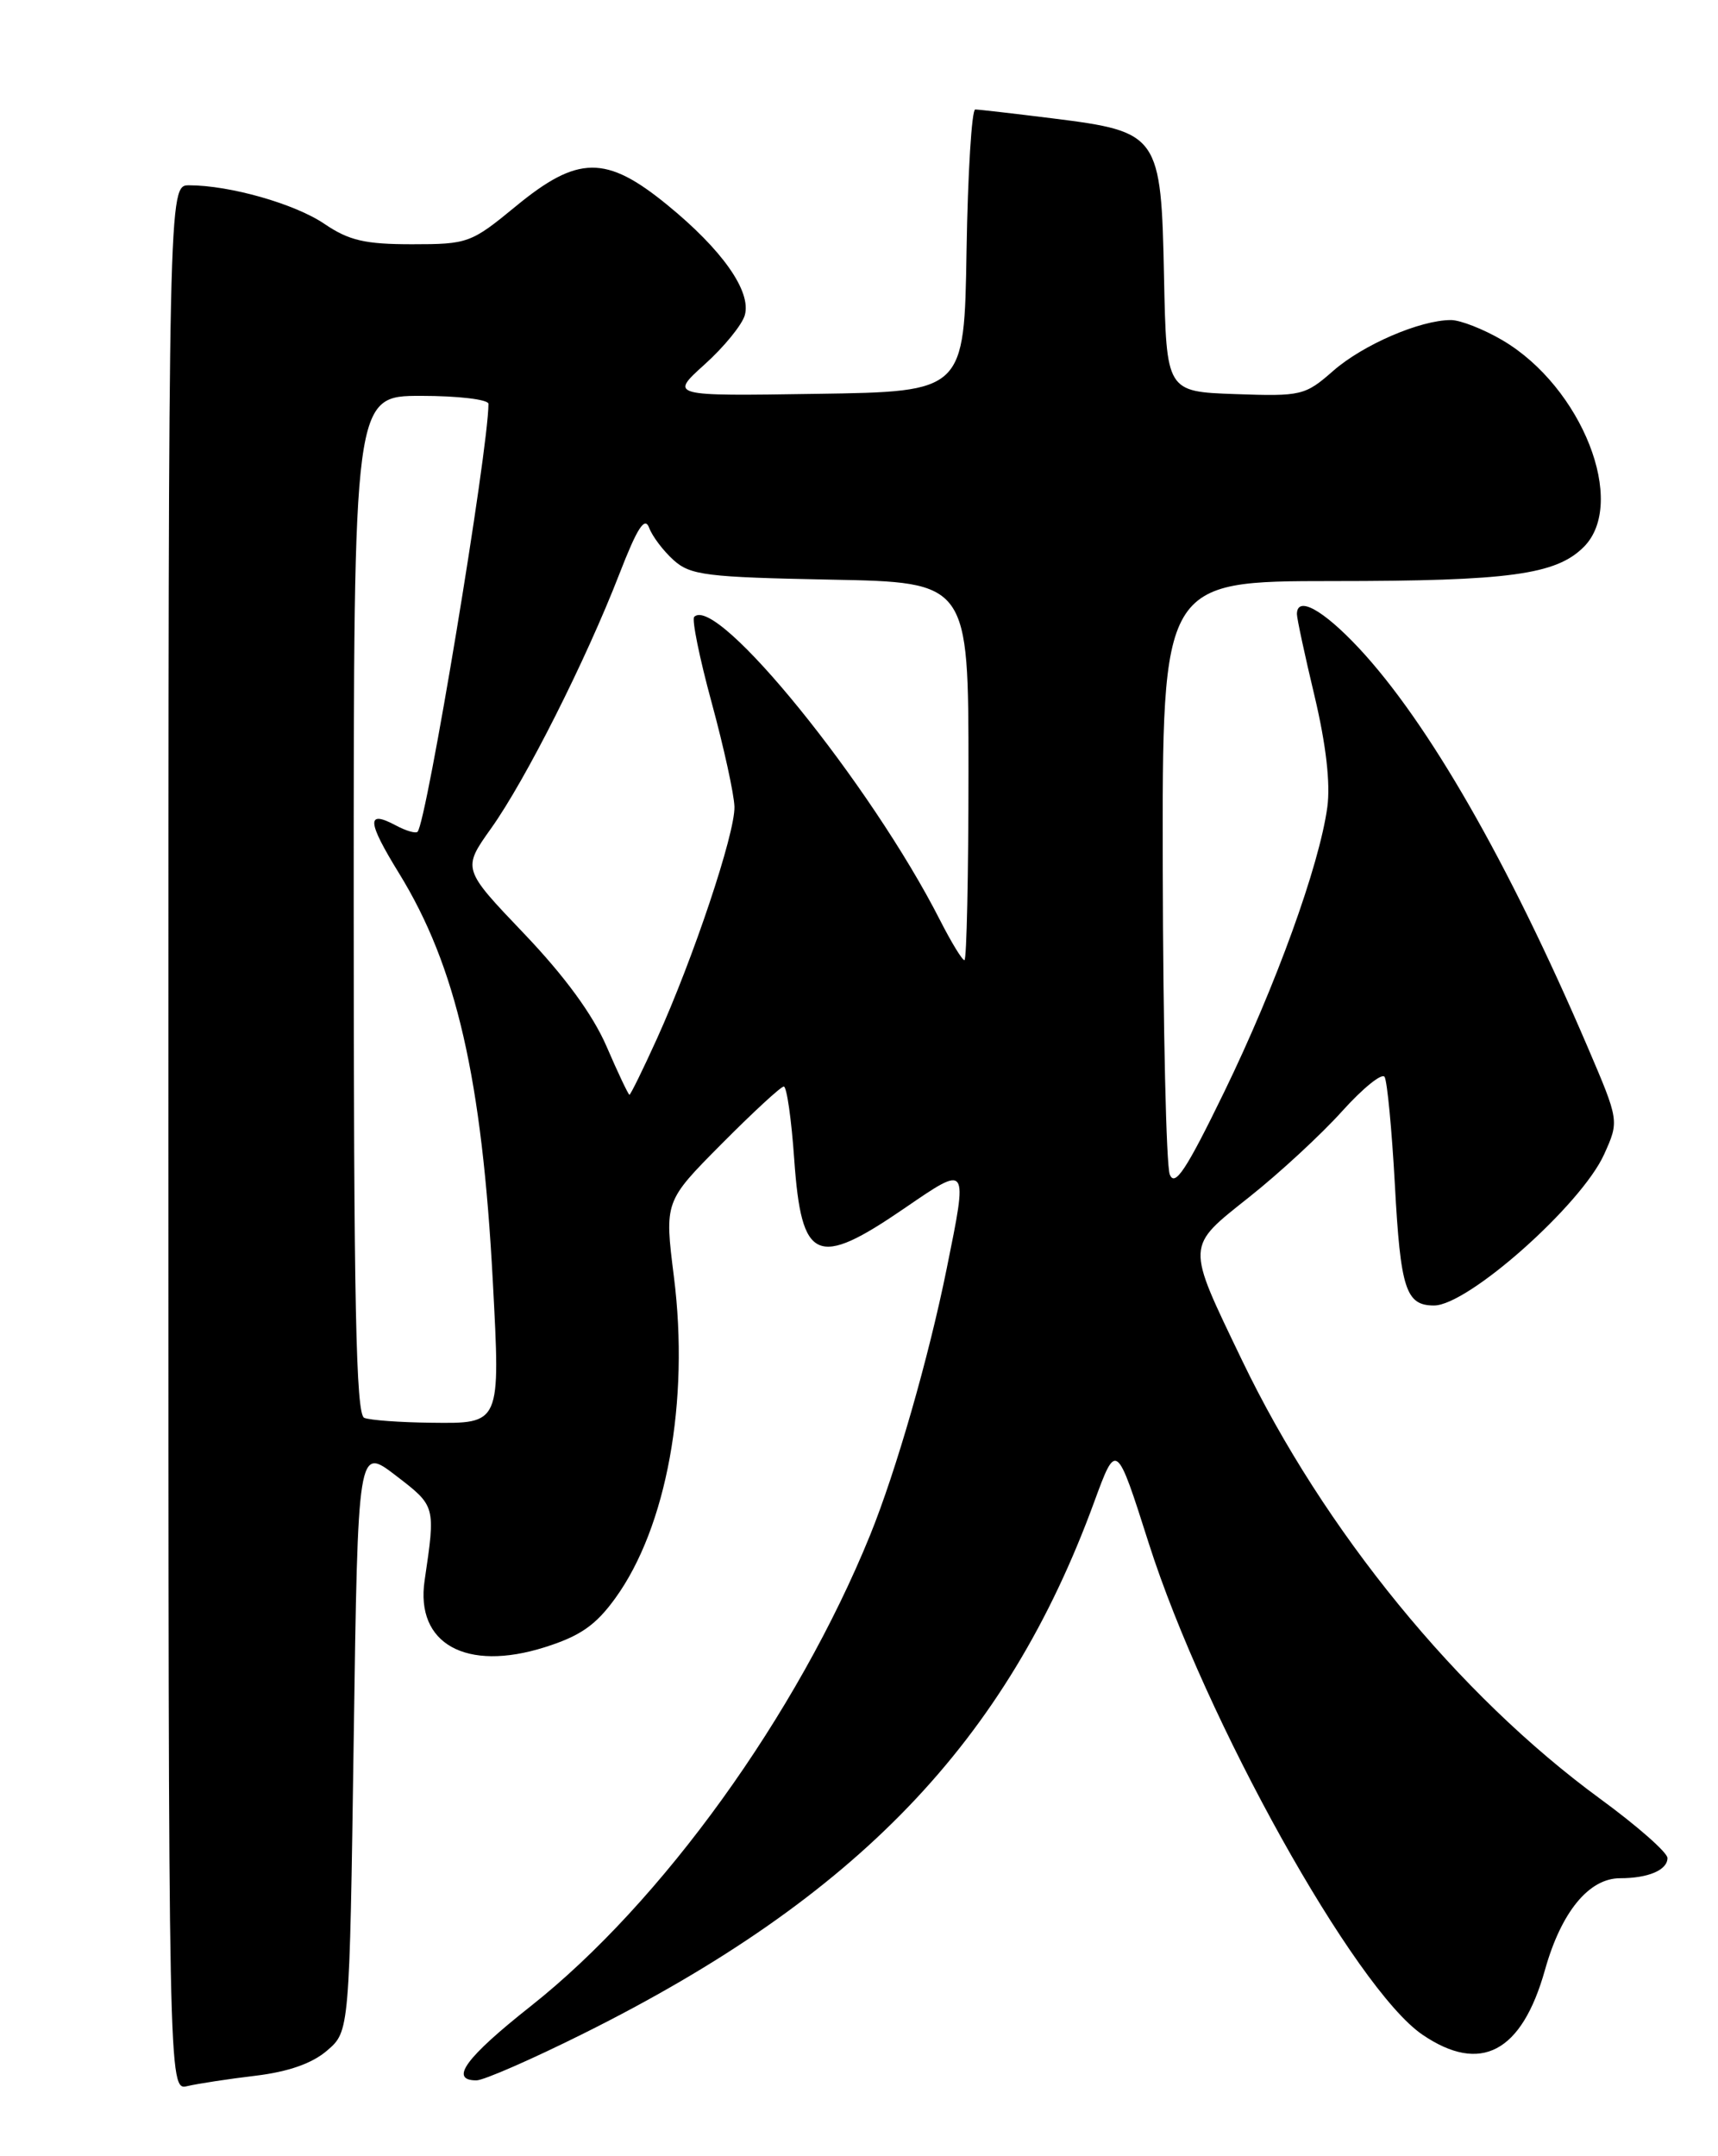<?xml version="1.0" encoding="UTF-8" standalone="no"?>
<!DOCTYPE svg PUBLIC "-//W3C//DTD SVG 1.1//EN" "http://www.w3.org/Graphics/SVG/1.1/DTD/svg11.dtd" >
<svg xmlns="http://www.w3.org/2000/svg" xmlns:xlink="http://www.w3.org/1999/xlink" version="1.1" viewBox="0 0 204 256">
 <g >
 <path fill="currentColor"
d=" M 30.34 246.45 C 34.24 245.98 37.07 244.99 38.84 243.46 C 41.50 241.18 41.50 241.18 42.00 206.46 C 42.50 171.74 42.50 171.74 47.00 175.19 C 51.75 178.84 51.73 178.75 50.42 187.65 C 49.31 195.17 55.33 198.52 64.67 195.58 C 68.89 194.25 70.73 192.97 73.05 189.77 C 79.16 181.34 81.89 166.38 80.02 151.58 C 78.90 142.65 78.90 142.65 85.67 135.83 C 89.40 132.07 92.73 129.00 93.07 129.00 C 93.42 129.00 93.98 132.90 94.31 137.67 C 95.17 149.82 96.96 150.61 107.38 143.47 C 115.01 138.25 114.94 138.14 112.41 150.64 C 110.27 161.22 106.40 174.67 103.32 182.26 C 94.65 203.59 78.58 225.89 63.02 238.19 C 55.29 244.30 53.31 247.00 56.57 247.00 C 57.44 247.00 63.17 244.49 69.31 241.43 C 101.79 225.24 119.51 206.79 129.93 178.32 C 132.56 171.15 132.56 171.15 136.41 183.24 C 143.08 204.16 160.90 236.14 168.91 241.58 C 175.81 246.27 180.70 243.69 183.45 233.90 C 185.38 227.01 188.67 223.00 192.37 223.00 C 195.72 223.00 198.00 222.03 198.00 220.60 C 198.00 219.95 194.41 216.79 190.02 213.58 C 173.12 201.22 157.19 181.71 147.48 161.50 C 140.78 147.55 140.76 148.16 148.37 142.10 C 151.96 139.25 156.91 134.67 159.37 131.93 C 161.84 129.19 164.10 127.36 164.41 127.86 C 164.72 128.36 165.27 134.11 165.63 140.64 C 166.30 153.06 166.93 155.00 170.28 155.00 C 174.32 155.00 187.78 143.04 190.48 137.05 C 192.27 133.08 192.27 133.08 188.51 124.29 C 179.13 102.40 169.57 85.73 161.34 76.93 C 157.08 72.38 154.00 70.69 154.00 72.92 C 154.00 73.43 154.94 77.82 156.10 82.67 C 157.46 88.41 157.99 93.02 157.61 95.83 C 156.66 102.78 151.50 117.03 145.36 129.66 C 140.85 138.93 139.50 140.97 138.90 139.44 C 138.48 138.37 138.11 122.09 138.07 103.25 C 138.00 69.00 138.00 69.00 158.25 68.99 C 179.22 68.99 184.77 68.23 188.06 64.94 C 193.27 59.73 187.85 45.95 178.41 40.40 C 176.16 39.08 173.41 38.00 172.29 38.00 C 168.63 38.00 161.85 40.93 158.31 44.03 C 154.97 46.96 154.53 47.07 146.67 46.79 C 138.50 46.50 138.50 46.50 138.22 32.90 C 137.88 15.99 137.64 15.64 125.03 14.06 C 120.37 13.48 116.21 13.00 115.80 13.00 C 115.39 13.00 114.92 20.54 114.77 29.75 C 114.50 46.50 114.50 46.50 97.00 46.76 C 79.50 47.03 79.50 47.03 83.68 43.26 C 85.98 41.19 88.12 38.56 88.44 37.42 C 89.24 34.59 85.74 29.63 79.21 24.31 C 71.96 18.39 68.61 18.43 61.24 24.50 C 55.94 28.86 55.56 29.00 48.93 29.00 C 43.34 29.00 41.44 28.56 38.52 26.58 C 35.02 24.20 27.29 22.00 22.45 22.00 C 20.00 22.00 20.00 22.00 20.00 135.11 C 20.00 248.22 20.00 248.22 22.25 247.68 C 23.49 247.39 27.13 246.83 30.34 246.45 Z  M 43.25 168.34 C 42.27 167.94 42.00 154.81 42.00 107.42 C 42.00 47.00 42.00 47.00 50.00 47.00 C 54.40 47.00 58.00 47.43 58.00 47.95 C 58.00 53.41 50.66 97.67 49.58 98.76 C 49.35 98.98 48.19 98.64 47.00 98.00 C 43.48 96.12 43.58 97.51 47.38 103.68 C 54.19 114.75 57.24 128.06 58.52 152.16 C 59.42 169.17 59.49 169.02 51.18 168.92 C 47.51 168.88 43.94 168.62 43.25 168.34 Z  M 72.02 124.23 C 70.38 120.45 67.04 115.89 62.21 110.83 C 54.89 103.16 54.89 103.16 58.33 98.33 C 62.41 92.60 69.56 78.42 73.54 68.16 C 75.67 62.67 76.56 61.28 77.08 62.66 C 77.45 63.67 78.76 65.40 79.98 66.50 C 81.98 68.30 83.87 68.53 98.60 68.82 C 115.00 69.13 115.00 69.13 115.00 91.57 C 115.00 103.91 114.78 114.00 114.52 114.00 C 114.25 114.00 112.95 111.86 111.62 109.25 C 103.41 93.11 85.12 70.54 82.43 73.24 C 82.13 73.54 83.06 78.13 84.51 83.44 C 85.95 88.74 87.17 94.30 87.21 95.79 C 87.29 98.96 82.33 113.78 78.00 123.34 C 76.34 127.00 74.87 129.99 74.74 129.98 C 74.61 129.97 73.38 127.39 72.02 124.23 Z "/>
</g>
</svg>